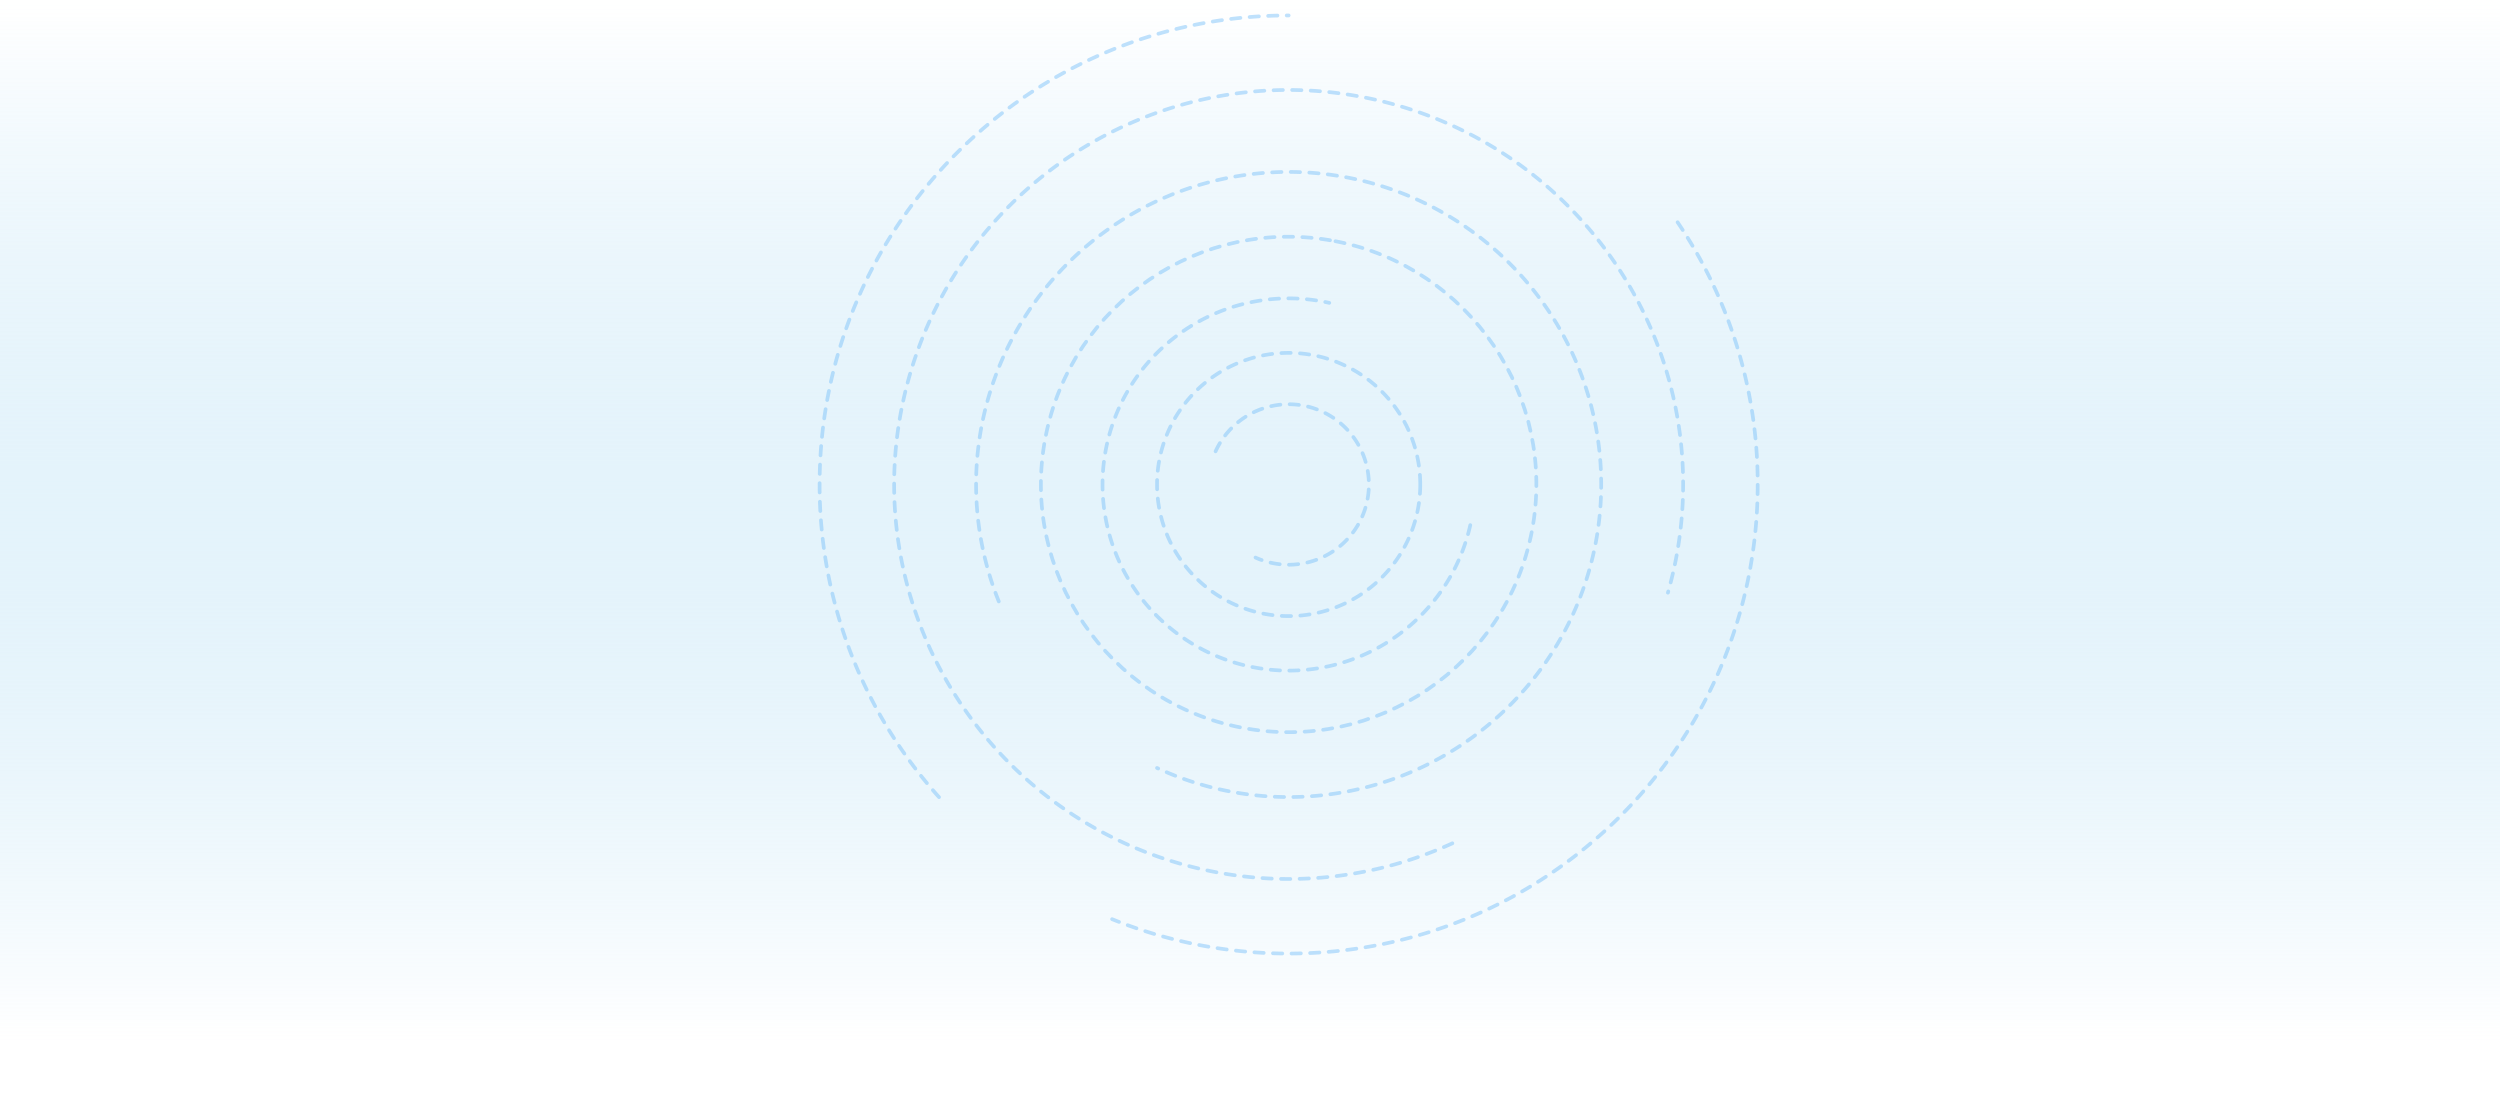 <svg xmlns="http://www.w3.org/2000/svg" xmlns:xlink="http://www.w3.org/1999/xlink" width="1346" height="601" viewBox="0 0 1346 601">
  <defs>
    <linearGradient id="linear-gradient" x1="0.5" x2="0.5" y2="0.935" gradientUnits="objectBoundingBox">
      <stop offset="0" stop-color="#92cfef" stop-opacity="0"/>
      <stop offset="1" stop-color="#fff"/>
    </linearGradient>
  </defs>
  <g id="Grupo_564488" data-name="Grupo 564488" transform="translate(-136 -4106)">
    <rect id="Rectángulo_40800" data-name="Rectángulo 40800" width="1346" height="601" transform="translate(136 4106)" fill="url(#linear-gradient)" style="isolation: isolate"/>
    <g id="Grupo_559766" data-name="Grupo 559766" transform="translate(-175.723 -2678.17)" opacity="0.501">
      <path id="Trazado_194255" data-name="Trazado 194255" d="M817.288,7213.357A251.592,251.592,0,0,1,753,7045.02c0-139.467,113.062-252.528,252.53-252.528" transform="translate(0 -0.001)" fill="none" stroke="#80c3f9" stroke-linecap="round" stroke-miterlimit="10" stroke-width="2" stroke-dasharray="5"/>
      <path id="Trazado_194256" data-name="Trazado 194256" d="M1105.424,6826.405a251.368,251.368,0,0,1,43.127,141.193c0,139.469-113.061,252.533-252.533,252.533a251.845,251.845,0,0,1-95.045-18.5" transform="translate(109.513 77.421)" fill="none" stroke="#80c3f9" stroke-linecap="round" stroke-miterlimit="10" stroke-width="2" stroke-dasharray="5"/>
      <path id="Trazado_194257" data-name="Trazado 194257" d="M1065.763,7210.306a211.528,211.528,0,0,1-146.4,11c-112.776-32.179-178.111-149.683-145.936-262.455s149.681-178.113,262.454-145.935,178.111,149.681,145.936,262.454" transform="translate(27.908 27.906)" fill="none" stroke="#80c3f9" stroke-linecap="round" stroke-miterlimit="10" stroke-width="2" stroke-dasharray="5"/>
      <path id="Trazado_194258" data-name="Trazado 194258" d="M790.918,7049.424a168.279,168.279,0,1,1,85.193,89.669" transform="translate(58.558 58.558)" fill="none" stroke="#80c3f9" stroke-linecap="round" stroke-miterlimit="10" stroke-width="2" stroke-dasharray="5"/>
      <circle id="Elipse_5391" data-name="Elipse 5391" cx="133.356" cy="133.356" r="133.356" transform="matrix(0.189, -0.982, 0.982, 0.189, 849.364, 7150.752)" fill="none" stroke="#80c3f9" stroke-linecap="round" stroke-miterlimit="10" stroke-width="2" stroke-dasharray="5"/>
      <path id="Trazado_194259" data-name="Trazado 194259" d="M997.413,6960.982a100.207,100.207,0,1,1-75.923-119.661" transform="translate(105.91 105.91)" fill="none" stroke="#80c3f9" stroke-linecap="round" stroke-miterlimit="10" stroke-width="2" stroke-dasharray="5"/>
      <path id="Trazado_194260" data-name="Trazado 194260" d="M950.052,6918.686a70.855,70.855,0,1,1-70.857-70.855A70.855,70.855,0,0,1,950.052,6918.686Z" transform="translate(126.335 126.332)" fill="none" stroke="#80c3f9" stroke-linecap="round" stroke-miterlimit="10" stroke-width="2" stroke-dasharray="5"/>
      <path id="Trazado_194261" data-name="Trazado 194261" d="M817.941,6881.615a43.2,43.2,0,1,1,21.493,57.189" transform="translate(148.251 145.557)" fill="none" stroke="#80c3f9" stroke-linecap="round" stroke-miterlimit="10" stroke-width="2" stroke-dasharray="5"/>
    </g>
  </g>
</svg>

